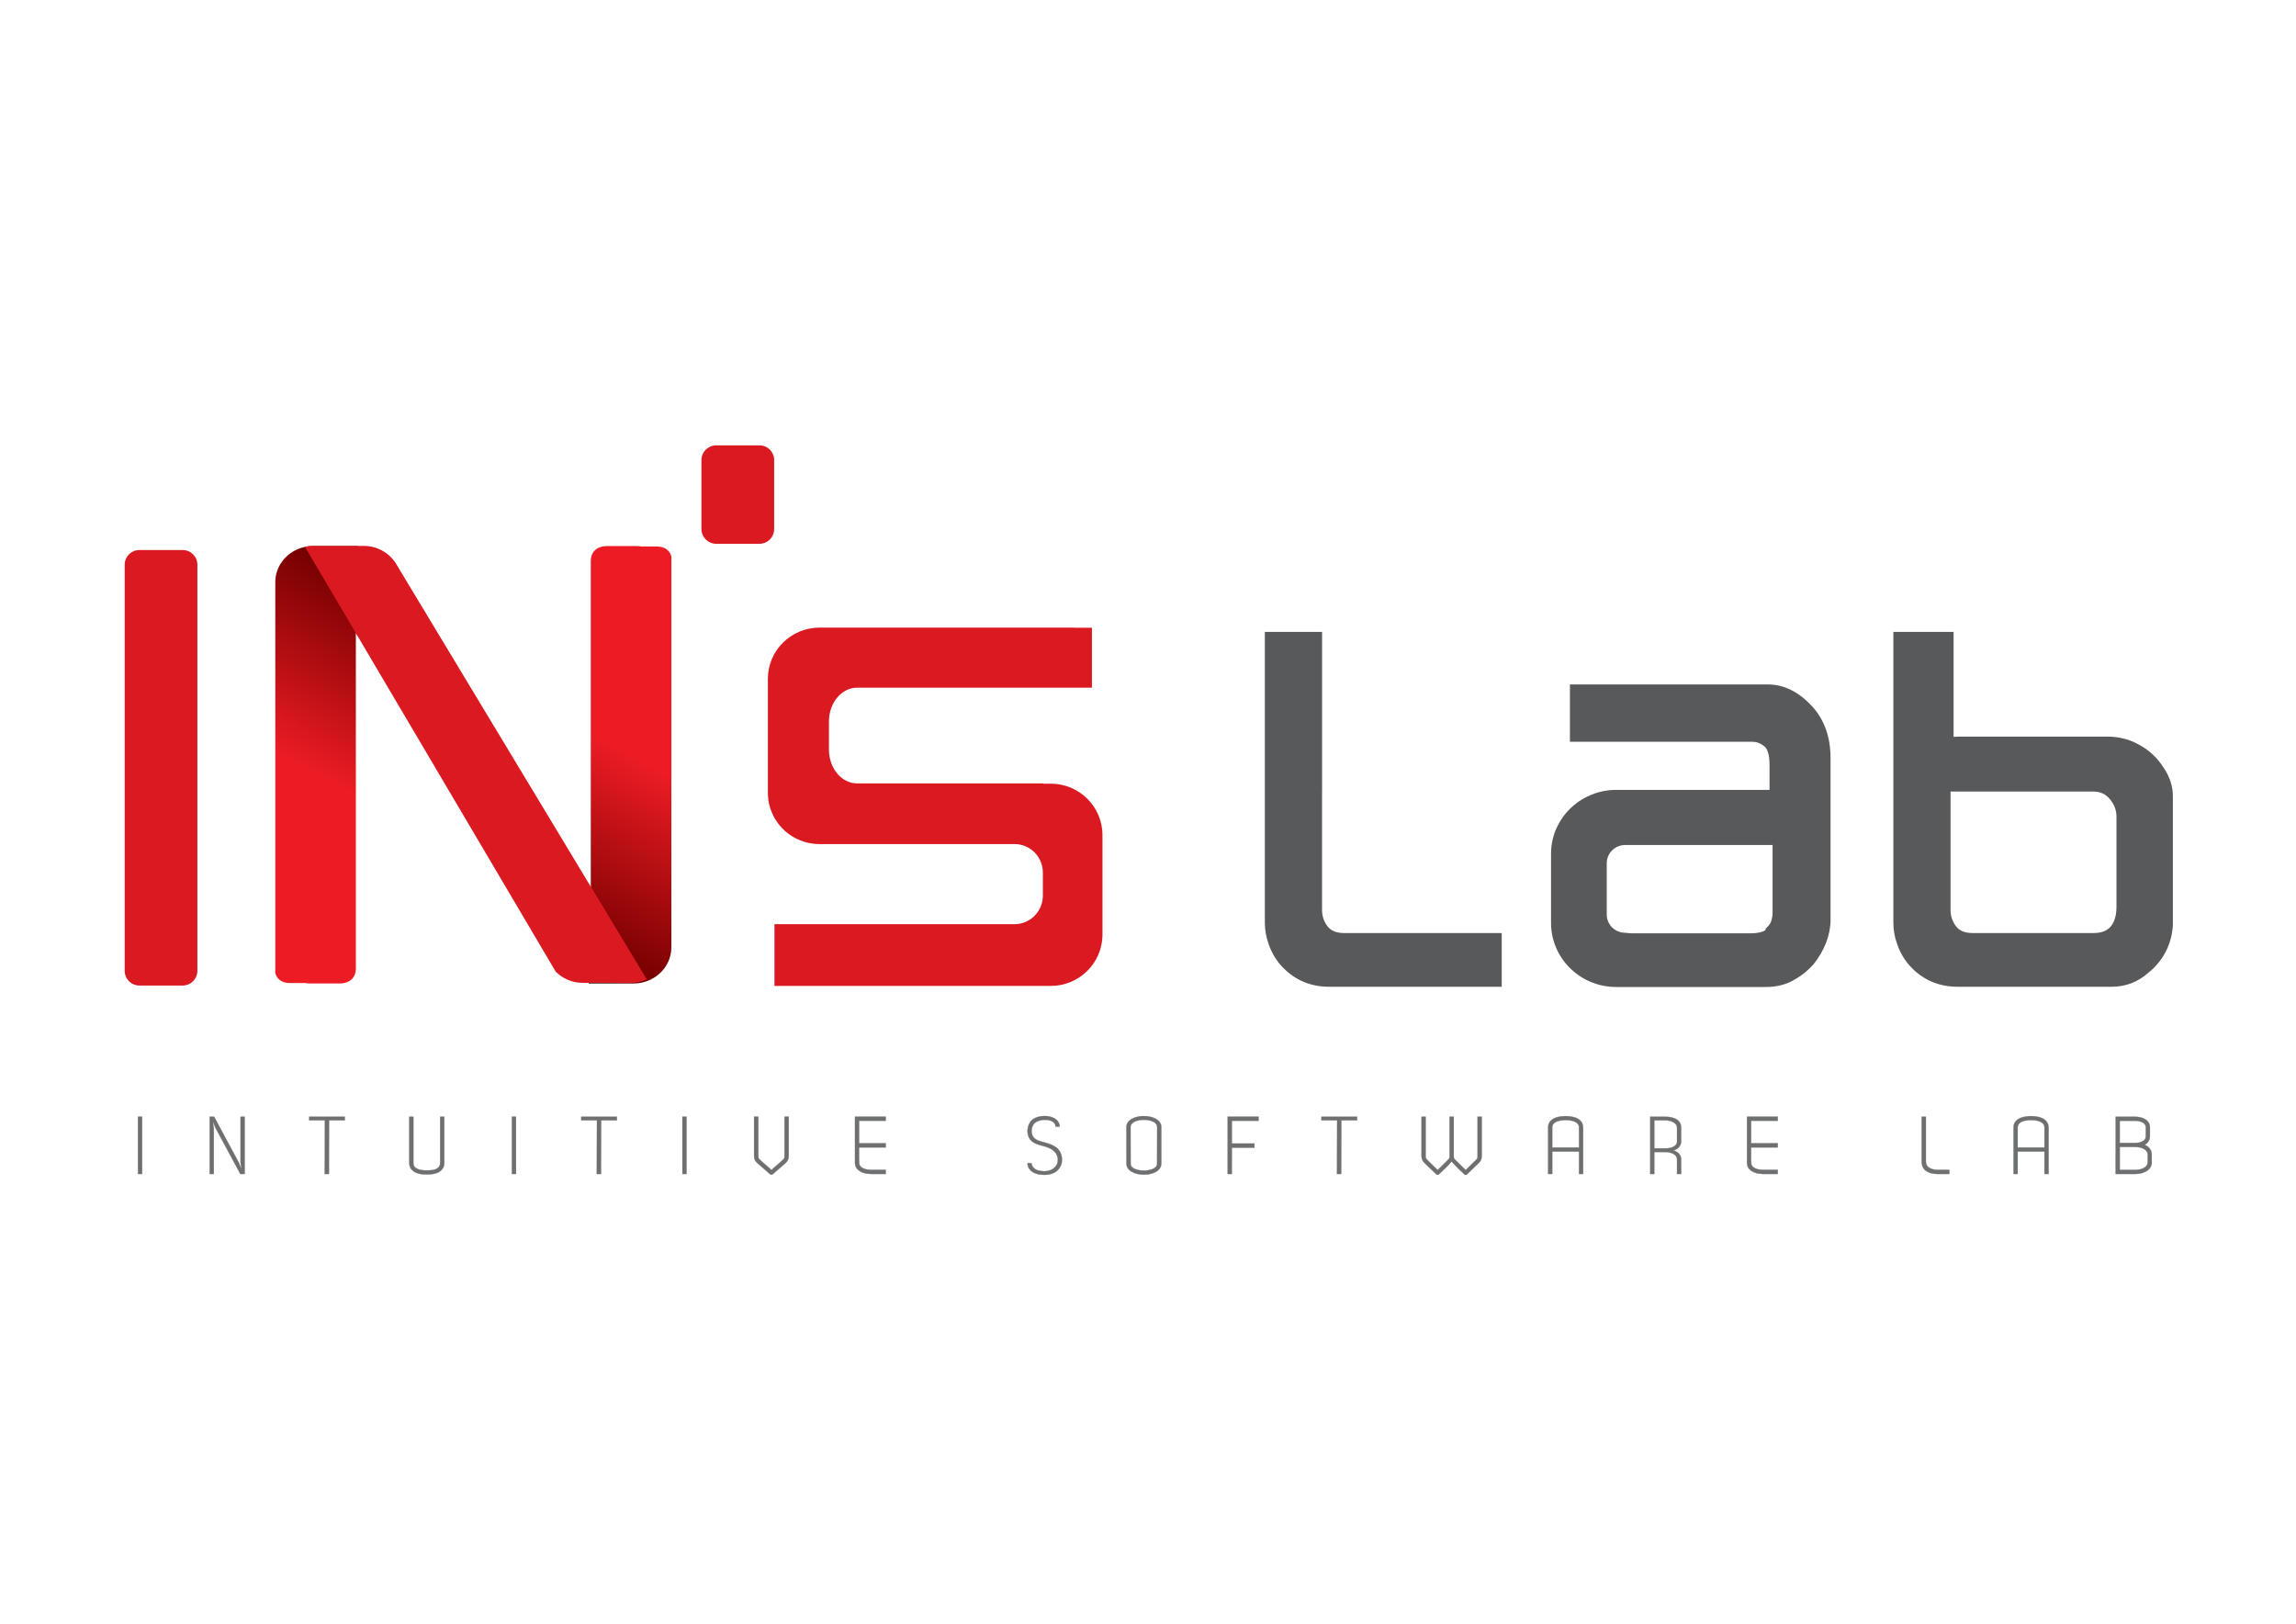 <svg xmlns="http://www.w3.org/2000/svg" xmlns:svg="http://www.w3.org/2000/svg" id="svg2" width="1122.52" height="793.707" version="1.1" viewBox="0 0 1122.52 793.707" xml:space="preserve"><defs id="defs6"><clipPath id="clipPath18" clipPathUnits="userSpaceOnUse"><path id="path16" d="M 0,595.28 H 841.89 V 0 H 0 Z"/></clipPath><clipPath id="clipPath50" clipPathUnits="userSpaceOnUse"><path id="path48" d="m 114.739,395.178 c -1.492,0 -2.942,-0.244 -4.284,-0.663 v 0 c -5.501,-1.745 -9.489,-6.721 -9.489,-12.592 v 0 -143.31 c 0.576,-2.263 2.494,-3.662 5.228,-3.662 v 0 h 5.849 c 0.417,-0.087 0.857,-0.159 1.318,-0.159 v 0 h 11.438 c 0.534,0 1.039,0.072 1.515,0.174 v 0 c 2.589,0.533 4.204,2.451 4.204,5.221 v 0 123.159 l 0.787,-1.356 v 33.188 z"/></clipPath><linearGradient id="linearGradient62" x1="0" x2="1" y1="0" y2="0" gradientTransform="matrix(38.307,72.653,72.653,-38.307,115.415,311.264)" gradientUnits="userSpaceOnUse" spreadMethod="pad"><stop id="stop56" offset="0" style="stop-opacity:1;stop-color:#ed1c24"/><stop id="stop58" offset=".855" style="stop-opacity:1;stop-color:#700"/><stop id="stop60" offset="1" style="stop-opacity:1;stop-color:#200"/></linearGradient><clipPath id="clipPath72" clipPathUnits="userSpaceOnUse"><path id="path70" d="m 222.402,395.178 c -0.542,0 -1.046,-0.072 -1.515,-0.173 v 0 c -2.588,-0.534 -4.205,-2.452 -4.205,-5.22 v 0 -123.174 l -0.793,1.368 v -33.187 h 16.572 c 1.494,0 2.936,0.245 4.278,0.664 v 0 c 5.509,1.745 9.497,6.706 9.497,12.577 v 0 143.323 c -0.585,2.264 -2.496,3.664 -5.236,3.664 v 0 h -5.842 c -0.425,0.086 -0.85,0.158 -1.319,0.158 v 0 z"/></clipPath><linearGradient id="linearGradient84" x1="0" x2="1" y1="0" y2="0" gradientTransform="matrix(-38.307,-72.654,-72.654,38.307,231.786,318.703)" gradientUnits="userSpaceOnUse" spreadMethod="pad"><stop id="stop78" offset="0" style="stop-opacity:1;stop-color:#ed1c24"/><stop id="stop80" offset=".855" style="stop-opacity:1;stop-color:#700"/><stop id="stop82" offset="1" style="stop-opacity:1;stop-color:#200"/></linearGradient><clipPath id="clipPath94" clipPathUnits="userSpaceOnUse"><path id="path92" d="M 0,595.28 H 841.89 V 0 H 0 Z"/></clipPath></defs><g id="g10" transform="matrix(1.333,0,0,-1.333,0,793.707)"><g id="g12"><g id="g14" clip-path="url(#clipPath18)"><g id="g20" transform="translate(283.938,401.438)"><path id="path22" d="M 0,0 C 0,-3 -2.423,-5.423 -5.409,-5.423 H -21.26 c -2.978,0 -5.416,2.423 -5.416,5.423 v 25.27 c 0,2.985 2.438,5.408 5.416,5.408 H -5.409 C -2.423,30.678 0,28.255 0,25.27 Z" style="fill:#db1921;fill-opacity:1;fill-rule:nonzero;stroke:none"/></g><g id="g24" transform="translate(284.825,294.259)"><path id="path26" d="m 0,0 c 3.382,-5.033 9.18,-8.352 15.757,-8.352 h 8.142 61.926 1.457 c 5.74,0 10.385,-4.687 10.385,-10.47 v -8.437 c 0,-5.769 -4.645,-10.471 -10.385,-10.471 H 84.448 6.094 -0.779 v -3.809 -18.837 h 18.959 69.045 13.341 c 10.464,0 18.959,8.438 18.959,18.837 v 9.131 21.734 5.611 c 0,10.414 -8.495,18.852 -18.959,18.852 h -2.524 c -0.159,0.029 -0.31,0.072 -0.476,0.101 H 29.561 c -5.727,0 -10.356,5.553 -10.356,12.419 v 10.269 c 0,6.865 4.629,12.418 10.356,12.418 h 4.067 74.683 7.349 v 20.755 1.226 h -6.332 c -0.123,0 -0.245,0.044 -0.39,0.044 H 15.757 C 5.3,71.021 -3.188,62.611 -3.188,52.27 V 41.655 16.962 10.399 C -3.188,6.563 -2.005,2.986 0,0" style="fill:#db1921;fill-opacity:1;fill-rule:nonzero;stroke:none"/></g><g id="g28" transform="translate(650.122,285.548)"><path id="path30" d="m 0,0 v -24.881 c 0,-1.169 -0.245,-2.379 -0.686,-3.519 -0.302,-0.605 -0.764,-1.226 -1.426,-1.846 l -0.398,-0.39 -0.072,-0.534 c -1.132,-0.792 -2.905,-1.196 -5.285,-1.196 h -43.682 c -0.757,0 -1.428,0.072 -2.214,0.174 -0.115,0.013 -0.266,0.028 -0.468,0.028 l -0.203,0.015 c -3.577,0.187 -6.381,3.101 -6.381,6.648 V -6.679 C -60.815,-3 -57.809,0 -54.095,0 Z M -1.724,58.889 H -74.323 V 37.86 h 67.004 c 1.493,0 2.891,-0.533 4.275,-1.629 1.27,-0.996 1.934,-3.39 1.934,-6.923 v -9.087 h -56.266 c -3.093,0 -6.145,-0.577 -9.036,-1.76 l -0.079,-0.029 c -0.548,-0.216 -1.061,-0.461 -1.572,-0.721 l -0.208,-0.101 c -0.13,-0.057 -0.254,-0.115 -0.39,-0.187 -4.17,-2.192 -7.552,-5.525 -9.773,-9.62 -1.875,-3.361 -2.819,-7.069 -2.819,-11.077 v -25.299 c 0,-12.952 10.717,-23.482 23.877,-23.482 h 55.111 c 3.642,0 6.989,0.824 9.938,2.482 2.855,1.572 5.307,3.534 7.356,5.87 1.954,2.408 3.484,5.048 4.593,7.875 1.097,2.856 1.638,5.64 1.638,8.279 v 59.525 c 0,7.832 -2.409,14.351 -7.161,19.327 -4.803,5.033 -10.118,7.586 -15.823,7.586" style="fill:#58595b;fill-opacity:1;fill-rule:nonzero;stroke:none"/></g><g id="g32" transform="translate(776.253,296.062)"><path id="path34" d="m 0,0 v -33.173 c 0,-3.144 -0.721,-5.597 -2.142,-7.255 -1.37,-1.586 -3.447,-2.365 -6.317,-2.365 h -44.222 c -2.848,0 -4.853,0.794 -6.107,2.408 -1.393,1.803 -2.064,3.809 -2.064,6.145 V 9.101 h 52.393 c 2.488,0 4.456,-0.908 6.015,-2.755 C -0.821,4.414 0,2.279 0,0 m 17.02,18.246 c -2.201,3.433 -5.351,6.274 -9.073,8.207 -0.793,0.432 -1.536,0.793 -2.314,1.11 -1.197,0.476 -2.431,0.852 -3.635,1.11 -1.782,0.39 -3.483,0.578 -5.199,0.578 h -54.737 c -0.577,0 -1.175,-0.029 -1.796,-0.087 V 67.646 H -81.83 V -38.986 c 0,-2.668 0.469,-5.323 1.406,-7.875 1.133,-3.331 2.935,-6.274 5.359,-8.725 4.514,-4.573 10.168,-6.895 16.774,-6.895 h 56.567 c 5.071,0 9.592,1.731 13.37,5.091 4.141,3.26 7.126,7.831 8.36,12.896 0.223,0.907 0.382,1.802 0.497,2.696 l 0.028,0.244 c 0.03,0.145 0.052,0.304 0.065,0.477 0.008,0.072 0.022,0.159 0.029,0.245 0.036,0.245 0.065,0.491 0.065,0.722 V 7.472 c 0,3.736 -1.261,7.384 -3.67,10.774" style="fill:#58595b;fill-opacity:1;fill-rule:nonzero;stroke:none"/></g><g id="g36" transform="translate(72.393,239.436)"><path id="path38" d="m 0,0 c 0,-2.986 -2.416,-5.409 -5.409,-5.409 h -15.844 c -2.993,0 -5.409,2.423 -5.409,5.409 v 148.891 c 0,2.985 2.416,5.408 5.409,5.408 h 15.844 c 2.993,0 5.409,-2.423 5.409,-5.408 z" style="fill:#db1921;fill-opacity:1;fill-rule:nonzero;stroke:none"/></g><g id="g40" transform="translate(493.06,253.269)"><path id="path42" d="m 0,0 c -2.848,0 -4.853,0.794 -6.114,2.408 -1.392,1.803 -2.063,3.809 -2.063,6.145 v 43.341 h 0.015 v 58.544 H -29.155 V 3.807 c 0,-2.668 0.482,-5.323 1.399,-7.875 1.139,-3.331 2.942,-6.274 5.379,-8.725 4.507,-4.573 10.154,-6.895 16.76,-6.895 h 63.339 l 0,19.688 z" style="fill:#58595b;fill-opacity:1;fill-rule:nonzero;stroke:none"/></g></g></g><g id="g44"><g id="g46" clip-path="url(#clipPath50)"><g id="g52"><g id="g54"><path id="path64" d="m 114.739,395.178 c -1.492,0 -2.942,-0.244 -4.284,-0.663 v 0 c -5.501,-1.745 -9.489,-6.721 -9.489,-12.592 v 0 -143.31 c 0.576,-2.263 2.494,-3.662 5.228,-3.662 v 0 h 5.849 c 0.417,-0.087 0.857,-0.159 1.318,-0.159 v 0 h 11.438 c 0.534,0 1.039,0.072 1.515,0.174 v 0 c 2.589,0.533 4.204,2.451 4.204,5.221 v 0 123.159 l 0.787,-1.356 v 33.188 z" style="fill:url(#linearGradient62);stroke:none"/></g></g></g></g><g id="g66"><g id="g68" clip-path="url(#clipPath72)"><g id="g74"><g id="g76"><path id="path86" d="m 222.402,395.178 c -0.542,0 -1.046,-0.072 -1.515,-0.173 v 0 c -2.588,-0.534 -4.205,-2.452 -4.205,-5.22 v 0 -123.174 l -0.793,1.368 v -33.187 h 16.572 c 1.494,0 2.936,0.245 4.278,0.664 v 0 c 5.509,1.745 9.497,6.706 9.497,12.577 v 0 143.323 c -0.585,2.264 -2.496,3.664 -5.236,3.664 v 0 h -5.842 c -0.425,0.086 -0.85,0.158 -1.319,0.158 v 0 z" style="fill:url(#linearGradient84);stroke:none"/></g></g></g></g><g id="g88"><g id="g90" clip-path="url(#clipPath94)"><g id="g96" transform="translate(231.38,235.009)"><path id="path98" d="m 0,0 c 2.105,0 4.075,0.477 5.849,1.269 l -20.351,33.765 v -0.115 l -71.107,117.909 -0.794,1.356 c -0.029,0.028 -0.056,0.057 -0.093,0.101 -2.467,3.577 -6.671,5.943 -11.467,5.943 h -18.901 c -0.93,0 -1.824,-0.13 -2.69,-0.304 L -27.577,4.124 C -25.06,1.601 -21.556,0 -17.632,0 Z" style="fill:#db1921;fill-opacity:1;fill-rule:nonzero;stroke:none"/></g><path id="path100" d="m 52.121,164.926 h -1.514 v 21.015 h 1.514 z" style="fill:#6d6f71;fill-opacity:1;fill-rule:nonzero;stroke:#6d6f71;stroke-width:.09;stroke-linecap:butt;stroke-linejoin:miter;stroke-miterlimit:10;stroke-dasharray:none;stroke-opacity:1"/><g id="g102" transform="translate(89.744,164.926)"><path id="path104" d="m 0,0 h -1.601 l -9.129,16.933 -0.758,2.012 h -0.123 l 0.275,-2.128 V 0 h -1.515 v 20.985 h 1.637 L -2.091,4.046 -1.334,2.069 H -1.24 L -1.514,4.197 V 20.985 H 0 Z" style="fill:#6d6f71;fill-opacity:1;fill-rule:nonzero;stroke:none"/></g><g id="g106" transform="translate(89.744,164.926)"><path id="path108" d="m 0,0 h -1.601 l -9.129,16.933 -0.758,2.012 h -0.123 l 0.275,-2.128 V 0 h -1.515 v 20.985 h 1.637 L -2.091,4.046 -1.334,2.069 H -1.24 L -1.514,4.197 V 20.985 H 0 Z" style="fill:none;stroke:#6d6f71;stroke-width:.09;stroke-linecap:butt;stroke-linejoin:miter;stroke-miterlimit:10;stroke-dasharray:none;stroke-opacity:1"/></g><g id="g110" transform="translate(113.391,185.911)"><path id="path112" d="M 0,0 H 13.068 V -1.326 H 7.306 L 7.248,-20.985 H 5.705 L 5.762,-1.326 H 0 Z" style="fill:#6d6f71;fill-opacity:1;fill-rule:nonzero;stroke:none"/></g><g id="g114" transform="translate(113.391,185.911)"><path id="path116" d="M 0,0 H 13.068 V -1.326 H 7.306 L 7.248,-20.985 H 5.705 L 5.762,-1.326 H 0 Z" style="fill:none;stroke:#6d6f71;stroke-width:.09;stroke-linecap:butt;stroke-linejoin:miter;stroke-miterlimit:10;stroke-dasharray:none;stroke-opacity:1"/></g><g id="g118" transform="translate(156.646,166.245)"><path id="path120" d="M 0,0 C 1.392,0 2.791,0.152 3.606,0.657 4.334,1.076 4.789,1.768 4.789,2.604 V 19.666 H 6.303 V 2.604 C 6.303,1.233 5.574,0.152 4.392,-0.569 3.368,-1.204 1.694,-1.528 0.029,-1.499 h -0.303 c -1.666,-0.029 -3.332,0.295 -4.363,0.93 -1.183,0.721 -1.911,1.802 -1.911,3.173 v 17.062 h 1.514 V 2.604 C -5.034,1.768 -4.58,1.14 -3.851,0.715 -3.094,0.239 -1.789,0 -0.454,0 Z" style="fill:#6d6f71;fill-opacity:1;fill-rule:nonzero;stroke:none"/></g><g id="g122" transform="translate(156.646,166.245)"><path id="path124" d="M 0,0 C 1.392,0 2.791,0.152 3.606,0.657 4.334,1.076 4.789,1.768 4.789,2.604 V 19.666 H 6.303 V 2.604 C 6.303,1.233 5.574,0.152 4.392,-0.569 3.368,-1.204 1.694,-1.528 0.029,-1.499 h -0.303 c -1.666,-0.029 -3.332,0.295 -4.363,0.93 -1.183,0.721 -1.911,1.802 -1.911,3.173 v 17.062 h 1.514 V 2.604 C -5.034,1.768 -4.58,1.14 -3.851,0.715 -3.094,0.239 -1.789,0 -0.454,0 Z" style="fill:none;stroke:#6d6f71;stroke-width:.09;stroke-linecap:butt;stroke-linejoin:miter;stroke-miterlimit:10;stroke-dasharray:none;stroke-opacity:1"/></g><path id="path126" d="m 189.257,164.926 h -1.514 v 21.015 h 1.514 z" style="fill:#6d6f71;fill-opacity:1;fill-rule:nonzero;stroke:#6d6f71;stroke-width:.09;stroke-linecap:butt;stroke-linejoin:miter;stroke-miterlimit:10;stroke-dasharray:none;stroke-opacity:1"/><g id="g128" transform="translate(213.185,185.911)"><path id="path130" d="M 0,0 H 13.067 V -1.326 H 7.305 L 7.248,-20.985 H 5.704 L 5.762,-1.326 H 0 Z" style="fill:#6d6f71;fill-opacity:1;fill-rule:nonzero;stroke:none"/></g><g id="g132" transform="translate(213.185,185.911)"><path id="path134" d="M 0,0 H 13.067 V -1.326 H 7.305 L 7.248,-20.985 H 5.704 L 5.762,-1.326 H 0 Z" style="fill:none;stroke:#6d6f71;stroke-width:.09;stroke-linecap:butt;stroke-linejoin:miter;stroke-miterlimit:10;stroke-dasharray:none;stroke-opacity:1"/></g><path id="path136" d="m 251.803,164.926 h -1.515 v 21.015 h 1.515 z" style="fill:#6d6f71;fill-opacity:1;fill-rule:nonzero;stroke:#6d6f71;stroke-width:.09;stroke-linecap:butt;stroke-linejoin:miter;stroke-miterlimit:10;stroke-dasharray:none;stroke-opacity:1"/><g id="g138" transform="translate(282.611,164.689)"><path id="path140" d="m 0,0 -4.882,4.254 c -0.909,0.808 -1.155,1.587 -1.155,2.725 v 14.273 h 1.551 V 6.951 c 0,-0.778 0,-0.959 0.606,-1.528 L 0.332,1.709 4.543,5.423 C 5.12,5.992 5.12,6.173 5.12,6.951 V 21.252 H 6.664 V 6.979 C 6.664,5.841 6.425,5.062 5.517,4.254 L 0.634,0 Z" style="fill:#6d6f71;fill-opacity:1;fill-rule:nonzero;stroke:none"/></g><g id="g142" transform="translate(282.611,164.689)"><path id="path144" d="m 0,0 -4.882,4.254 c -0.909,0.808 -1.155,1.587 -1.155,2.725 v 14.273 h 1.551 V 6.951 c 0,-0.778 0,-0.959 0.606,-1.528 L 0.332,1.709 4.543,5.423 C 5.12,5.992 5.12,6.173 5.12,6.951 V 21.252 H 6.664 V 6.979 C 6.664,5.841 6.425,5.062 5.517,4.254 L 0.634,0 Z" style="fill:none;stroke:#6d6f71;stroke-width:.09;stroke-linecap:butt;stroke-linejoin:miter;stroke-miterlimit:10;stroke-dasharray:none;stroke-opacity:1"/></g><g id="g146" transform="translate(315.1,176.198)"><path id="path148" d="M 0,0 H 9.765 V -1.529 H 0 c 0,-0.959 -0.087,-5.727 0.123,-6.325 0.483,-1.413 2.61,-1.889 4.031,-1.889 h 5.611 v -1.529 H 4.154 v 0.028 c -2.575,-0.028 -5.669,1.169 -5.669,4.017 V 9.742 h 11.28 v -1.5 H 0 Z" style="fill:#6d6f71;fill-opacity:1;fill-rule:nonzero;stroke:none"/></g><g id="g150" transform="translate(315.1,176.198)"><path id="path152" d="M 0,0 H 9.765 V -1.529 H 0 c 0,-0.959 -0.087,-5.727 0.123,-6.325 0.483,-1.413 2.61,-1.889 4.031,-1.889 h 5.611 v -1.529 H 4.154 v 0.028 c -2.575,-0.028 -5.669,1.169 -5.669,4.017 V 9.742 h 11.28 v -1.5 H 0 Z" style="fill:none;stroke:#6d6f71;stroke-width:.09;stroke-linecap:butt;stroke-linejoin:miter;stroke-miterlimit:10;stroke-dasharray:none;stroke-opacity:1"/></g><g id="g154" transform="translate(387.136,182.277)"><path id="path156" d="m 0,0 c 0.029,3 -5.697,3.115 -7.673,1.291 -1.269,-1.198 -1.544,-3.837 -0.331,-5.243 0.879,-1.053 2.516,-1.471 3.973,-1.832 3.577,-0.895 6.426,-2.423 6.397,-6.505 -0.036,-1.702 -0.823,-3.086 -1.977,-4.038 -1.939,-1.594 -5.271,-1.623 -7.608,-0.873 -1.752,0.598 -3.087,1.976 -3.058,3.836 l 1.486,-0.035 c 0.058,-1.255 1.118,-2.273 2.271,-2.604 1.97,-0.541 4.241,-0.569 5.943,0.808 0.851,0.692 1.392,1.68 1.421,2.906 0.036,3.21 -2.755,4.529 -5.272,5.164 -1.817,0.446 -3.548,0.98 -4.608,2.092 -1.846,1.975 -1.544,5.668 0.331,7.405 2.734,2.546 10.248,2.012 10.219,-2.401 z" style="fill:#6d6f71;fill-opacity:1;fill-rule:nonzero;stroke:none"/></g><g id="g158" transform="translate(387.136,182.277)"><path id="path160" d="m 0,0 c 0.029,3 -5.697,3.115 -7.673,1.291 -1.269,-1.198 -1.544,-3.837 -0.331,-5.243 0.879,-1.053 2.516,-1.471 3.973,-1.832 3.577,-0.895 6.426,-2.423 6.397,-6.505 -0.036,-1.702 -0.823,-3.086 -1.977,-4.038 -1.939,-1.594 -5.271,-1.623 -7.608,-0.873 -1.752,0.598 -3.087,1.976 -3.058,3.836 l 1.486,-0.035 c 0.058,-1.255 1.118,-2.273 2.271,-2.604 1.97,-0.541 4.241,-0.569 5.943,0.808 0.851,0.692 1.392,1.68 1.421,2.906 0.036,3.21 -2.755,4.529 -5.272,5.164 -1.817,0.446 -3.548,0.98 -4.608,2.092 -1.846,1.975 -1.544,5.668 0.331,7.405 2.734,2.546 10.248,2.012 10.219,-2.401 z" style="fill:none;stroke:#6d6f71;stroke-width:.09;stroke-linecap:butt;stroke-linejoin:miter;stroke-miterlimit:10;stroke-dasharray:none;stroke-opacity:1"/></g><g id="g162" transform="translate(424.384,168.913)"><path id="path164" d="m 0,0 0.029,13.22 c 0,3.534 -9.758,3.534 -9.758,0 L -9.699,0 c 0,-0.388 0.029,-0.655 0.086,-0.785 0.909,-2.603 8.611,-2.603 9.52,0 C -0.028,-0.655 0,-0.388 0,0 m -11.25,13.22 c 0,5.366 12.793,5.366 12.793,0 V -0.15 c 0,-5.453 -12.793,-5.453 -12.793,0 z" style="fill:#6d6f71;fill-opacity:1;fill-rule:nonzero;stroke:none"/></g><g id="g166" transform="translate(424.384,168.913)"><path id="path168" d="m 0,0 0.029,13.22 c 0,3.534 -9.758,3.534 -9.758,0 L -9.699,0 c 0,-0.388 0.029,-0.655 0.086,-0.785 0.909,-2.603 8.611,-2.603 9.52,0 C -0.028,-0.655 0,-0.388 0,0 Z m -11.25,13.22 c 0,5.366 12.793,5.366 12.793,0 V -0.15 c 0,-5.453 -12.793,-5.453 -12.793,0 z" style="fill:none;stroke:#6d6f71;stroke-width:.09;stroke-linecap:butt;stroke-linejoin:miter;stroke-miterlimit:10;stroke-dasharray:none;stroke-opacity:1"/></g><g id="g170" transform="translate(461.603,185.94)"><path id="path172" d="m 0,0 v -1.5 h -9.793 v -8.365 h 8.279 v -1.529 h -8.279 c 0,-0.599 -0.028,-8.004 -0.028,-9.621 h -1.514 V 0 Z" style="fill:#6d6f71;fill-opacity:1;fill-rule:nonzero;stroke:none"/></g><g id="g174" transform="translate(461.603,185.94)"><path id="path176" d="m 0,0 v -1.5 h -9.793 v -8.365 h 8.279 v -1.529 h -8.279 c 0,-0.599 -0.028,-8.004 -0.028,-9.621 h -1.514 V 0 Z" style="fill:none;stroke:#6d6f71;stroke-width:.09;stroke-linecap:butt;stroke-linejoin:miter;stroke-miterlimit:10;stroke-dasharray:none;stroke-opacity:1"/></g><g id="g178" transform="translate(484.667,185.911)"><path id="path180" d="M 0,0 H 13.067 V -1.326 H 7.304 L 7.246,-20.985 H 5.703 L 5.762,-1.326 H 0 Z" style="fill:#6d6f71;fill-opacity:1;fill-rule:nonzero;stroke:none"/></g><g id="g182" transform="translate(484.667,185.911)"><path id="path184" d="M 0,0 H 13.067 V -1.326 H 7.304 L 7.246,-20.985 H 5.703 L 5.762,-1.326 H 0 Z" style="fill:none;stroke:#6d6f71;stroke-width:.09;stroke-linecap:butt;stroke-linejoin:miter;stroke-miterlimit:10;stroke-dasharray:none;stroke-opacity:1"/></g><g id="g186" transform="translate(526.955,164.652)"><path id="path188" d="m 0,0 -4.457,4.261 c -0.851,0.837 -1.124,1.588 -1.124,2.726 v 14.272 h 1.514 V 6.958 c 0,-0.777 0.036,-0.959 0.605,-1.528 L 0.331,1.716 4.088,5.43 C 4.694,5.999 4.694,6.181 4.694,6.958 V 6.987 21.259 H 6.238 V 6.987 6.958 c 0,-0.777 0,-0.959 0.576,-1.528 l 3.794,-3.714 3.787,3.714 c 0.577,0.569 0.577,0.751 0.577,1.528 v 14.301 h 1.542 V 6.987 c 0,-1.138 -0.274,-1.889 -1.147,-2.726 L 10.94,0 H 10.27 C 8.604,1.593 6.938,3.086 5.452,4.86 3.995,3.086 2.329,1.593 0.634,0 Z" style="fill:#6d6f71;fill-opacity:1;fill-rule:nonzero;stroke:none"/></g><g id="g190" transform="translate(526.955,164.652)"><path id="path192" d="m 0,0 -4.457,4.261 c -0.851,0.837 -1.124,1.588 -1.124,2.726 v 14.272 h 1.514 V 6.958 c 0,-0.777 0.036,-0.959 0.605,-1.528 L 0.331,1.716 4.088,5.43 C 4.694,5.999 4.694,6.181 4.694,6.958 V 6.987 21.259 H 6.238 V 6.987 6.958 c 0,-0.777 0,-0.959 0.576,-1.528 l 3.794,-3.714 3.787,3.714 c 0.577,0.569 0.577,0.751 0.577,1.528 v 14.301 h 1.542 V 6.987 c 0,-1.138 -0.274,-1.889 -1.147,-2.726 L 10.94,0 H 10.27 C 8.604,1.593 6.938,3.086 5.452,4.86 3.995,3.086 2.329,1.593 0.634,0 Z" style="fill:none;stroke:#6d6f71;stroke-width:.09;stroke-linecap:butt;stroke-linejoin:miter;stroke-miterlimit:10;stroke-dasharray:none;stroke-opacity:1"/></g><g id="g194" transform="translate(569.309,182.075)"><path id="path196" d="M 0,0 V -7.442 H 9.822 V 0 C 9.822,0.779 9.34,1.398 8.64,1.825 6.916,2.87 2.849,2.842 1.153,1.825 0.454,1.398 0,0.779 0,0 m 11.309,0 h 0.028 V -17.149 H 9.822 v 8.214 H 0 v -8.214 H -1.514 V 0 c 0,1.37 0.757,2.423 1.881,3.087 2.215,1.311 6.881,1.311 9.059,0 C 10.55,2.423 11.309,1.37 11.309,0" style="fill:#6d6f71;fill-opacity:1;fill-rule:nonzero;stroke:none"/></g><g id="g198" transform="translate(569.309,182.075)"><path id="path200" d="M 0,0 V -7.442 H 9.822 V 0 C 9.822,0.779 9.34,1.398 8.64,1.825 6.916,2.87 2.849,2.842 1.153,1.825 0.454,1.398 0,0.779 0,0 Z m 11.309,0 h 0.028 V -17.149 H 9.822 v 8.214 H 0 v -8.214 H -1.514 V 0 c 0,1.37 0.757,2.423 1.881,3.087 2.215,1.311 6.881,1.311 9.059,0 C 10.55,2.423 11.309,1.37 11.309,0 Z" style="fill:none;stroke:#6d6f71;stroke-width:.09;stroke-linecap:butt;stroke-linejoin:miter;stroke-miterlimit:10;stroke-dasharray:none;stroke-opacity:1"/></g><g id="g202" transform="translate(615.081,181.888)"><path id="path204" d="M 0,0 C 0,1.918 -2.574,2.697 -4.125,2.697 H -8.337 V -7.58 h 4.097 c 1.629,0 4.24,0.513 4.24,2.575 z m -8.337,-8.929 v -8.033 H -9.822 V 4.023 h 5.697 C -3.396,4.023 1.514,3.959 1.514,0 v -5.005 c 0,-1.616 -1.24,-3 -2.877,-3.324 1.573,-0.36 2.877,-1.594 2.877,-3.268 v -5.365 H 0 v 5.365 c 0,2.034 -2.697,2.668 -4.24,2.668 z" style="fill:#6d6f71;fill-opacity:1;fill-rule:nonzero;stroke:none"/></g><g id="g206" transform="translate(615.081,181.888)"><path id="path208" d="M 0,0 C 0,1.918 -2.574,2.697 -4.125,2.697 H -8.337 V -7.58 h 4.097 c 1.629,0 4.24,0.513 4.24,2.575 z m -8.337,-8.929 v -8.033 H -9.822 V 4.023 h 5.697 C -3.396,4.023 1.514,3.959 1.514,0 v -5.005 c 0,-1.616 -1.24,-3 -2.877,-3.324 1.573,-0.36 2.877,-1.594 2.877,-3.268 v -5.365 H 0 v 5.365 c 0,2.034 -2.697,2.668 -4.24,2.668 z" style="fill:none;stroke:#6d6f71;stroke-width:.09;stroke-linecap:butt;stroke-linejoin:miter;stroke-miterlimit:10;stroke-dasharray:none;stroke-opacity:1"/></g><g id="g210" transform="translate(642.261,176.198)"><path id="path212" d="M 0,0 H 9.766 V -1.529 H 0 c 0,-0.959 -0.086,-5.727 0.124,-6.325 0.482,-1.413 2.61,-1.889 4.031,-1.889 h 5.611 v -1.529 H 4.155 v 0.028 c -2.575,-0.028 -5.669,1.169 -5.669,4.017 V 9.742 h 11.28 v -1.5 H 0 Z" style="fill:#6d6f71;fill-opacity:1;fill-rule:nonzero;stroke:none"/></g><g id="g214" transform="translate(642.261,176.198)"><path id="path216" d="M 0,0 H 9.766 V -1.529 H 0 c 0,-0.959 -0.086,-5.727 0.124,-6.325 0.482,-1.413 2.61,-1.889 4.031,-1.889 h 5.611 v -1.529 H 4.155 v 0.028 c -2.575,-0.028 -5.669,1.169 -5.669,4.017 V 9.742 h 11.28 v -1.5 H 0 Z" style="fill:none;stroke:#6d6f71;stroke-width:.09;stroke-linecap:butt;stroke-linejoin:miter;stroke-miterlimit:10;stroke-dasharray:none;stroke-opacity:1"/></g><g id="g218" transform="translate(714.962,166.455)"><path id="path220" d="m 0,0 v -1.529 h -4.393 c -2.913,0 -5.761,1.169 -5.761,4.501 v 16.484 h 1.55 V 2.972 C -8.604,0.722 -6.246,0 -4.393,0 Z" style="fill:#6d6f71;fill-opacity:1;fill-rule:nonzero;stroke:none"/></g><g id="g222" transform="translate(714.962,166.455)"><path id="path224" d="m 0,0 v -1.529 h -4.393 c -2.913,0 -5.761,1.169 -5.761,4.501 v 16.484 h 1.55 V 2.972 C -8.604,0.722 -6.246,0 -4.393,0 Z" style="fill:none;stroke:#6d6f71;stroke-width:.09;stroke-linecap:butt;stroke-linejoin:miter;stroke-miterlimit:10;stroke-dasharray:none;stroke-opacity:1"/></g><g id="g226" transform="translate(740.021,182.075)"><path id="path228" d="M 0,0 V -7.442 H 9.822 V 0 C 9.822,0.779 9.34,1.398 8.641,1.825 6.917,2.87 2.85,2.842 1.155,1.825 0.454,1.398 0,0.779 0,0 m 11.309,0 h 0.029 V -17.149 H 9.822 v 8.214 H 0 v -8.214 H -1.514 V 0 c 0,1.37 0.757,2.423 1.882,3.087 2.214,1.311 6.88,1.311 9.058,0 C 10.552,2.423 11.309,1.37 11.309,0" style="fill:#6d6f71;fill-opacity:1;fill-rule:nonzero;stroke:none"/></g><g id="g230" transform="translate(740.021,182.075)"><path id="path232" d="M 0,0 V -7.442 H 9.822 V 0 C 9.822,0.779 9.34,1.398 8.641,1.825 6.917,2.87 2.85,2.842 1.155,1.825 0.454,1.398 0,0.779 0,0 Z m 11.309,0 h 0.029 V -17.149 H 9.822 v 8.214 H 0 v -8.214 H -1.514 V 0 c 0,1.37 0.757,2.423 1.882,3.087 2.214,1.311 6.88,1.311 9.058,0 C 10.552,2.423 11.309,1.37 11.309,0 Z" style="fill:none;stroke:#6d6f71;stroke-width:.09;stroke-linecap:butt;stroke-linejoin:miter;stroke-miterlimit:10;stroke-dasharray:none;stroke-opacity:1"/></g><g id="g234" transform="translate(783.184,174.82)"><path id="path236" d="M 0,0 H -5.727 V -8.395 H 0 c 1.183,0 2.365,0.267 3.217,0.78 0.785,0.446 1.304,1.11 1.304,1.975 v 0.03 2.847 c 0,0.873 -0.519,1.531 -1.304,1.985 C 2.365,-0.245 1.219,0 0.036,0 Z m -5.727,1.5 h 5.698 c 0.944,0 1.975,0.145 2.792,0.656 0.662,0.39 1.059,0.959 1.059,1.709 V 7.284 C 3.822,8.006 3.396,8.566 2.763,8.928 2.004,9.375 1.002,9.592 0,9.592 H -5.727 Z M 3.425,0.808 C 3.642,0.721 3.822,0.628 4.002,0.504 5.214,-0.216 6.007,-1.29 6.007,-2.763 V -5.61 -5.64 C 6.007,-7.111 5.214,-8.186 4.002,-8.905 2.913,-9.563 1.457,-9.895 0,-9.895 h -7.24 l 0.028,20.986 H 0 c 1.276,0 2.553,-0.302 3.52,-0.872 C 4.608,9.592 5.308,8.596 5.336,7.284 V 3.808 C 5.308,2.481 4.608,1.5 3.52,0.865 Z" style="fill:#6d6f71;fill-opacity:1;fill-rule:nonzero;stroke:none"/></g><g id="g238" transform="translate(783.184,174.82)"><path id="path240" d="M 0,0 H -5.727 V -8.395 H 0 c 1.183,0 2.365,0.267 3.217,0.78 0.785,0.446 1.304,1.11 1.304,1.975 v 0.03 2.847 c 0,0.873 -0.519,1.531 -1.304,1.985 C 2.365,-0.245 1.219,0 0.036,0 Z m -5.727,1.5 h 5.698 c 0.944,0 1.975,0.145 2.792,0.656 0.662,0.39 1.059,0.959 1.059,1.709 V 7.284 C 3.822,8.006 3.396,8.566 2.763,8.928 2.004,9.375 1.002,9.592 0,9.592 H -5.727 Z M 3.425,0.808 C 3.642,0.721 3.822,0.628 4.002,0.504 5.214,-0.216 6.007,-1.29 6.007,-2.763 V -5.61 -5.64 C 6.007,-7.111 5.214,-8.186 4.002,-8.905 2.913,-9.563 1.457,-9.895 0,-9.895 h -7.24 l 0.028,20.986 H 0 c 1.276,0 2.553,-0.302 3.52,-0.872 C 4.608,9.592 5.308,8.596 5.336,7.284 V 3.808 C 5.308,2.481 4.608,1.5 3.52,0.865 Z" style="fill:none;stroke:#6d6f71;stroke-width:.09;stroke-linecap:butt;stroke-linejoin:miter;stroke-miterlimit:10;stroke-dasharray:none;stroke-opacity:1"/></g></g></g></g></svg>